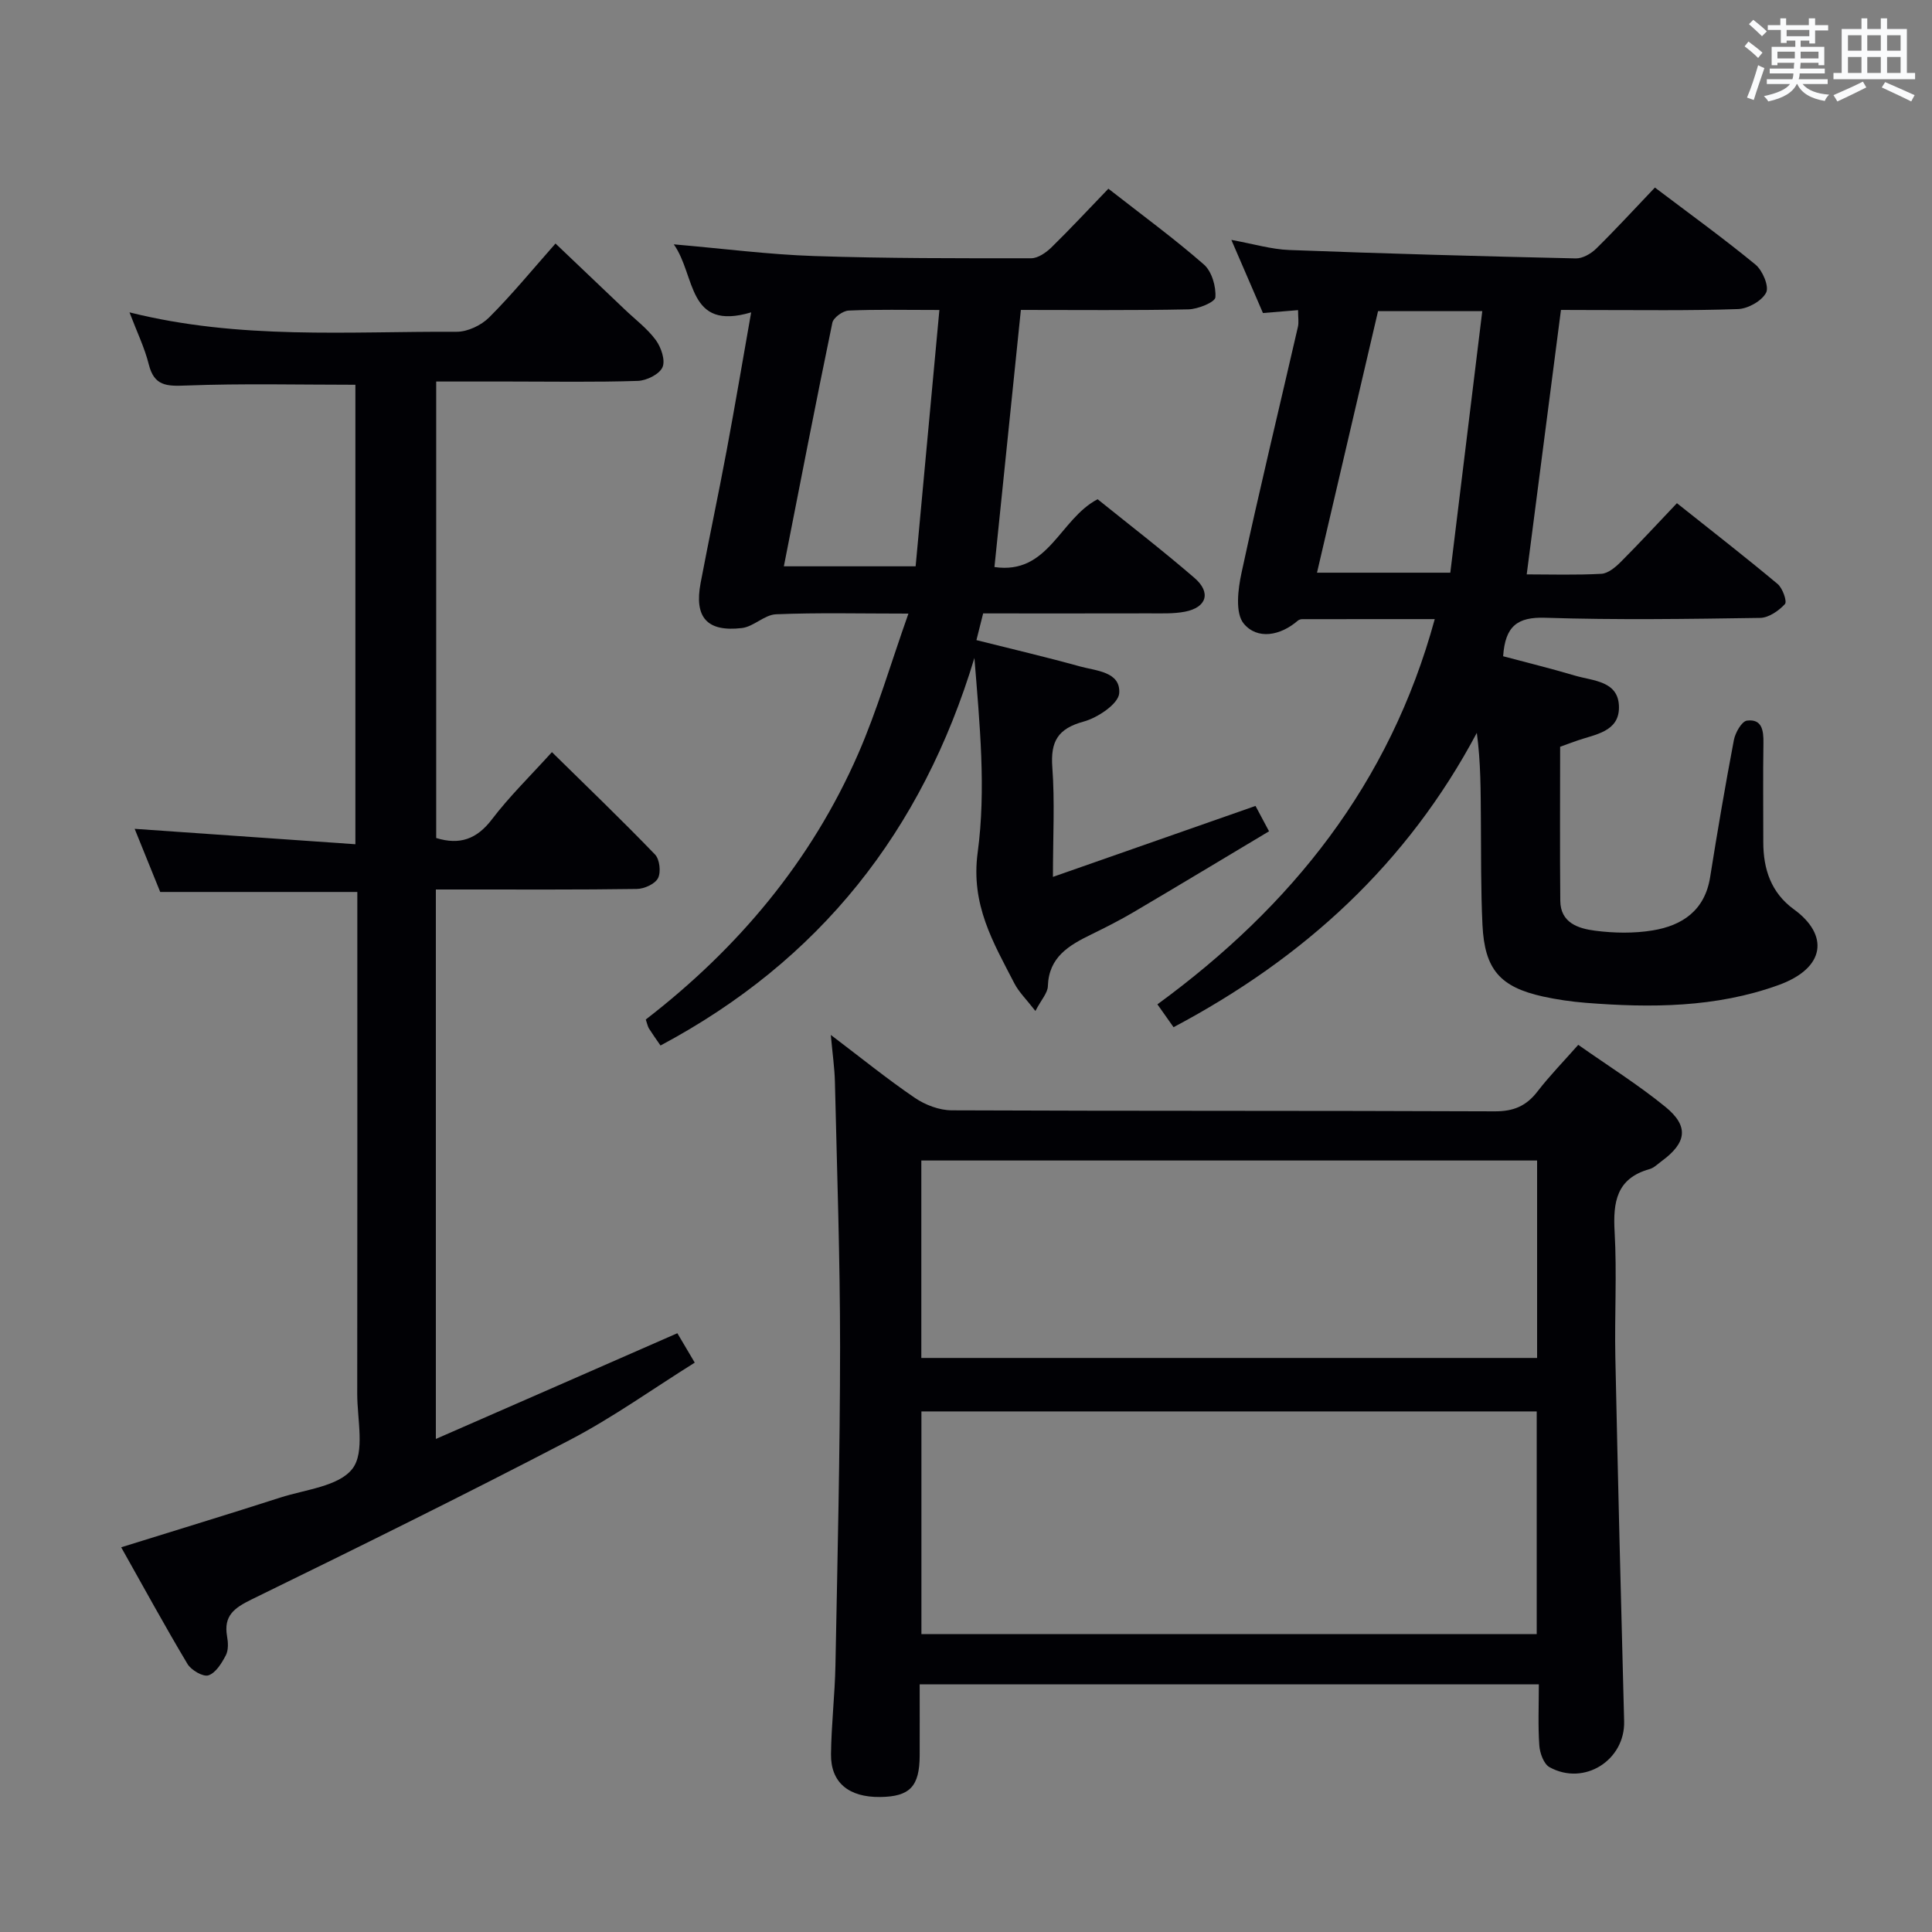 <svg enable-background="new 0 0 400 400" viewBox="0 0 400 400" xmlns="http://www.w3.org/2000/svg"><rect x="0" y="0" width="400" height="400" fill="#808080" stroke="none"/><g fill="#010105"><path d="m326.76 216.32c6.21 4.37 12.42 8.26 18.05 12.85 4.92 4.02 4.4 7.43-.8 11.24-.8.59-1.58 1.39-2.49 1.64-6.86 1.93-7.58 6.82-7.23 13.02.49 8.63-.03 17.32.15 25.97.53 25.11 1.15 50.21 1.82 75.32.22 8.05-8.25 13.48-15.44 9.52-1.2-.66-2.01-2.91-2.12-4.49-.29-4.1-.1-8.23-.1-12.66-42.83 0-85.06 0-128.19 0 0 4.91.02 9.83 0 14.74-.03 6.41-2.04 8.5-8.16 8.58-6.53.08-10.27-2.98-10.2-8.87.07-6.14.8-12.27.92-18.42.42-21.96.95-43.93.96-65.89 0-18.29-.64-36.59-1.07-54.88-.07-2.9-.5-5.79-.85-9.72 6.29 4.76 11.68 9.14 17.4 13.03 2.16 1.47 5.06 2.57 7.63 2.58 37.47.16 74.95.05 112.42.21 3.89.02 6.53-1.09 8.85-4.1 2.51-3.26 5.42-6.23 8.45-9.67zm-8.6 122c0-15.7 0-30.88 0-46.1-42.67 0-84.91 0-127.39 0v46.1zm-127.41-57.17h127.49c0-13.87 0-27.29 0-40.88-42.62 0-84.88 0-127.49 0z"/><path d="m140.24 276.03c1.14 1.93 2.14 3.63 3.6 6.09-8.71 5.44-16.96 11.37-25.88 16.02-21.79 11.36-43.84 22.24-65.92 33.03-3.57 1.75-5.77 3.37-5.03 7.6.23 1.28.31 2.85-.25 3.93-.85 1.63-2.08 3.65-3.6 4.16-1.1.37-3.57-1.07-4.34-2.35-4.67-7.81-9.03-15.81-13.73-24.16 11.45-3.57 22.22-6.84 32.93-10.29 5.21-1.68 12.11-2.31 14.94-5.97 2.63-3.4 1-10.19 1-15.49.04-32.82.02-65.64.02-98.46 0-1.79 0-3.58 0-5.47-13.72 0-26.97 0-40.81 0-1.65-4.07-3.49-8.62-5.29-13.07 15.26 1.07 30.25 2.11 45.7 3.19 0-32.34 0-63.71 0-95.13-11.62 0-23.37-.29-35.09.16-4.02.16-6.58.09-7.69-4.39-.86-3.44-2.45-6.7-3.99-10.76 22.82 5.72 45.33 3.91 67.73 4.02 2.27.01 5.09-1.33 6.73-2.97 4.7-4.69 8.92-9.85 13.74-15.3 4.86 4.63 9.63 9.16 14.39 13.7 2.17 2.07 4.63 3.91 6.38 6.29 1.1 1.5 2.02 4.2 1.38 5.63-.65 1.45-3.29 2.76-5.1 2.82-8.82.29-17.66.13-26.49.13-4.98 0-9.95 0-15.26 0v94.51c4.84 1.5 8.41.26 11.56-3.89 3.6-4.73 7.91-8.93 12.4-13.89 7.31 7.19 14.46 14.05 21.34 21.19.97 1 1.27 3.66.62 4.91-.63 1.21-2.85 2.21-4.39 2.23-11.99.18-23.99.1-35.98.11-1.79 0-3.57 0-5.62 0v113.76c16.79-7.33 33.16-14.51 50-21.89z"/><path d="m323.18 64.17c-2.4 18.51-4.71 36.42-7.09 54.75 4.88 0 10.18.17 15.46-.12 1.39-.08 2.91-1.36 4.01-2.46 3.86-3.86 7.55-7.87 11.63-12.16 7.18 5.72 14.12 11.1 20.85 16.73 1.04.87 2 3.63 1.51 4.16-1.28 1.39-3.36 2.84-5.15 2.86-14.82.22-29.66.45-44.48-.03-5.75-.19-8.29 1.72-8.71 7.97 4.8 1.28 9.85 2.52 14.84 4 3.81 1.13 9.16 1.07 9.14 6.63-.02 5-4.91 5.54-8.61 6.82-1.08.37-2.15.78-3.57 1.29 0 10.6-.07 21.24.03 31.89.04 4.6 3.78 5.75 7.2 6.19 3.92.51 8.05.58 11.94-.06 6.14-1.01 10.78-4.14 11.88-11 1.51-9.49 3.13-18.97 4.92-28.41.29-1.52 1.62-3.87 2.7-4.02 3.12-.41 3.46 2.02 3.42 4.63-.11 6.83-.02 13.66-.03 20.49-.01 5.63 1.62 10.53 6.35 13.96 7.21 5.24 6.65 12.12-3.23 15.68-12.94 4.67-26.4 4.73-39.91 3.66-2.97-.24-5.95-.67-8.86-1.31-8.85-1.96-12.04-5.6-12.49-14.79-.35-7.31-.27-14.65-.33-21.98-.05-5.81-.01-11.62-.84-17.81-14.39 27.06-35.7 46.59-62.79 60.94-.91-1.29-1.98-2.8-3.34-4.73 27.76-20.3 48.1-45.63 57.42-79.76-9.35 0-18.39 0-27.42.01-.31 0-.7.11-.93.31-3.62 3.14-8.37 3.99-11.18.63-1.82-2.17-1.22-7.12-.47-10.56 3.67-17.01 7.77-33.94 11.67-50.9.21-.92.03-1.93.03-3.46-2.4.2-4.63.38-7.27.6-2.03-4.69-4.1-9.49-6.54-15.14 4.58.83 8.27 1.95 11.99 2.09 19.77.75 39.55 1.3 59.33 1.74 1.4.03 3.14-.97 4.21-2.02 4.03-3.96 7.85-8.13 12.16-12.65 6.97 5.28 14.07 10.4 20.82 15.95 1.47 1.21 2.86 4.51 2.21 5.8-.88 1.72-3.74 3.33-5.81 3.41-10.15.36-20.32.19-30.48.2-2.03-.01-4.02-.02-6.19-.02zm-37.87.25c-4.23 18.1-8.41 36.05-12.64 54.15h27.6c2.21-18.11 4.39-35.95 6.62-54.15-7.76 0-14.49 0-21.58 0z"/><path d="m229.48 39.07c7.06 5.52 13.65 10.34 19.77 15.69 1.64 1.43 2.54 4.55 2.38 6.8-.07 1-3.6 2.45-5.59 2.49-11.46.24-22.93.12-34.68.12-1.84 17.89-3.63 35.34-5.47 53.23 11.21 1.64 13.46-9.91 21.36-14.04 6.44 5.19 13.41 10.56 20.05 16.29 3.5 3.02 2.54 6.11-1.95 6.99-2.42.47-4.96.34-7.45.35-11.32.03-22.65.01-34.35.01-.44 1.74-.85 3.4-1.39 5.53 7.36 1.85 14.42 3.5 21.41 5.44 3.36.93 8.47 1.08 8.15 5.56-.16 2.19-4.45 5.07-7.35 5.86-5.34 1.46-6.89 4.09-6.5 9.44.53 7.11.13 14.3.13 22.72 14.29-5.01 27.95-9.79 41.94-14.69.76 1.42 1.58 2.97 2.8 5.25-9.52 5.69-18.75 11.26-28.03 16.73-2.86 1.69-5.84 3.19-8.82 4.65-4.58 2.24-8.75 4.65-8.94 10.69-.04 1.41-1.36 2.79-2.58 5.13-1.88-2.42-3.42-3.9-4.35-5.7-4.37-8.48-9.07-16.27-7.6-27.13 1.76-13.06.42-26.55-.68-40.26-10.8 35.82-32.01 62.67-64.99 80.24-.93-1.35-1.69-2.41-2.39-3.52-.25-.4-.33-.9-.66-1.86 19.04-14.69 34.26-32.76 43.97-54.99 3.96-9.07 6.73-18.67 10.41-29.05-9.98 0-18.71-.22-27.42.14-2.38.1-4.62 2.56-7.05 2.85-7.25.85-9.91-2.21-8.55-9.36 1.73-9.13 3.67-18.23 5.38-27.37 1.73-9.25 3.3-18.54 5.08-28.63-13.31 3.96-11.42-7.62-16.02-14.08 10.34.89 19.68 2.11 29.05 2.42 14.97.5 29.96.47 44.94.46 1.41 0 3.07-1.16 4.18-2.23 3.91-3.83 7.65-7.85 11.81-12.17zm-34.99 25.11c-7.17 0-12.99-.14-18.79.12-1.2.05-3.15 1.46-3.37 2.52-3.45 16.64-6.68 33.34-10.04 50.43h27.28c1.62-17.42 3.24-34.87 4.92-53.07z"/></g><path d="m361.2 9.6.8-1c.9.7 1.9 1.4 2.9 2.3l-.9 1.1c-1-1-2-1.8-2.8-2.4zm.5 10.6c.9-2.1 1.6-4.3 2.3-6.7.4.2.8.4 1.3.6-.7 2.1-1.5 4.3-2.2 6.6zm.4-15.2.9-.9c1 .8 2 1.6 2.8 2.4l-1 1c-.9-.9-1.8-1.7-2.7-2.5zm12.5-1.2h1.2v1.4h2.7v1.1h-2.7v2.7h-1.2v-.6h-1.8v1.3h4.9v3.8h-1.2v-.5h-3.7c0 .4-.1.9-.1 1.2h5.1v1h-5.2c0 .5-.1.9-.2 1.2h6v1h-5.2c1.1 1.3 2.9 2 5.5 2.2-.4.4-.7.8-.9 1.3-2.9-.5-4.8-1.6-5.7-3.5h-.1c-.8 1.7-2.7 2.9-5.9 3.6-.2-.4-.6-.8-.9-1.1 2.8-.6 4.6-1.4 5.4-2.5h-4.8v-1h5.3c.1-.3.2-.7.2-1.2h-4.9v-1h5c0-.4 0-.8.1-1.2h-3.5v.5h-1.2v-3.8h4.9v-1.3h-1.8v.5h-1.2v-2.7h-2.7v-1h2.6v-1.4h1.2v1.4h4.7v-1.4zm-6.6 8.3h3.6c0-.4 0-.9 0-1.4h-3.6zm1.9-4.6h4.7v-1.3h-4.7zm6.6 3.2h-3.7v1.4h3.7z" fill="#fafbfc"/><path d="m385.3 3.8h1.3v2.2h2.8v-2.2h1.3v2.2h4.1v9.1h1.7v1.3h-16.9v-1.3h1.7v-9.1h4.1v-2.2zm.4 13.1.7 1.2c-1.8.9-3.8 1.9-6 2.9-.2-.4-.5-.8-.8-1.3 2.3-1 4.3-1.9 6.1-2.8zm-3.1-6.4h2.8v-3.2h-2.8zm0 4.6h2.8v-3.3h-2.8zm4-4.6h2.8v-3.2h-2.8zm0 4.6h2.8v-3.3h-2.8zm3.7 1.9c2.1.9 4.1 1.8 6.1 2.7l-.7 1.3c-2.2-1.1-4.2-2-6.1-2.9zm3.2-9.7h-2.8v3.2h2.8zm-2.8 7.8h2.8v-3.3h-2.8z" fill="#fafbfc"/></svg>